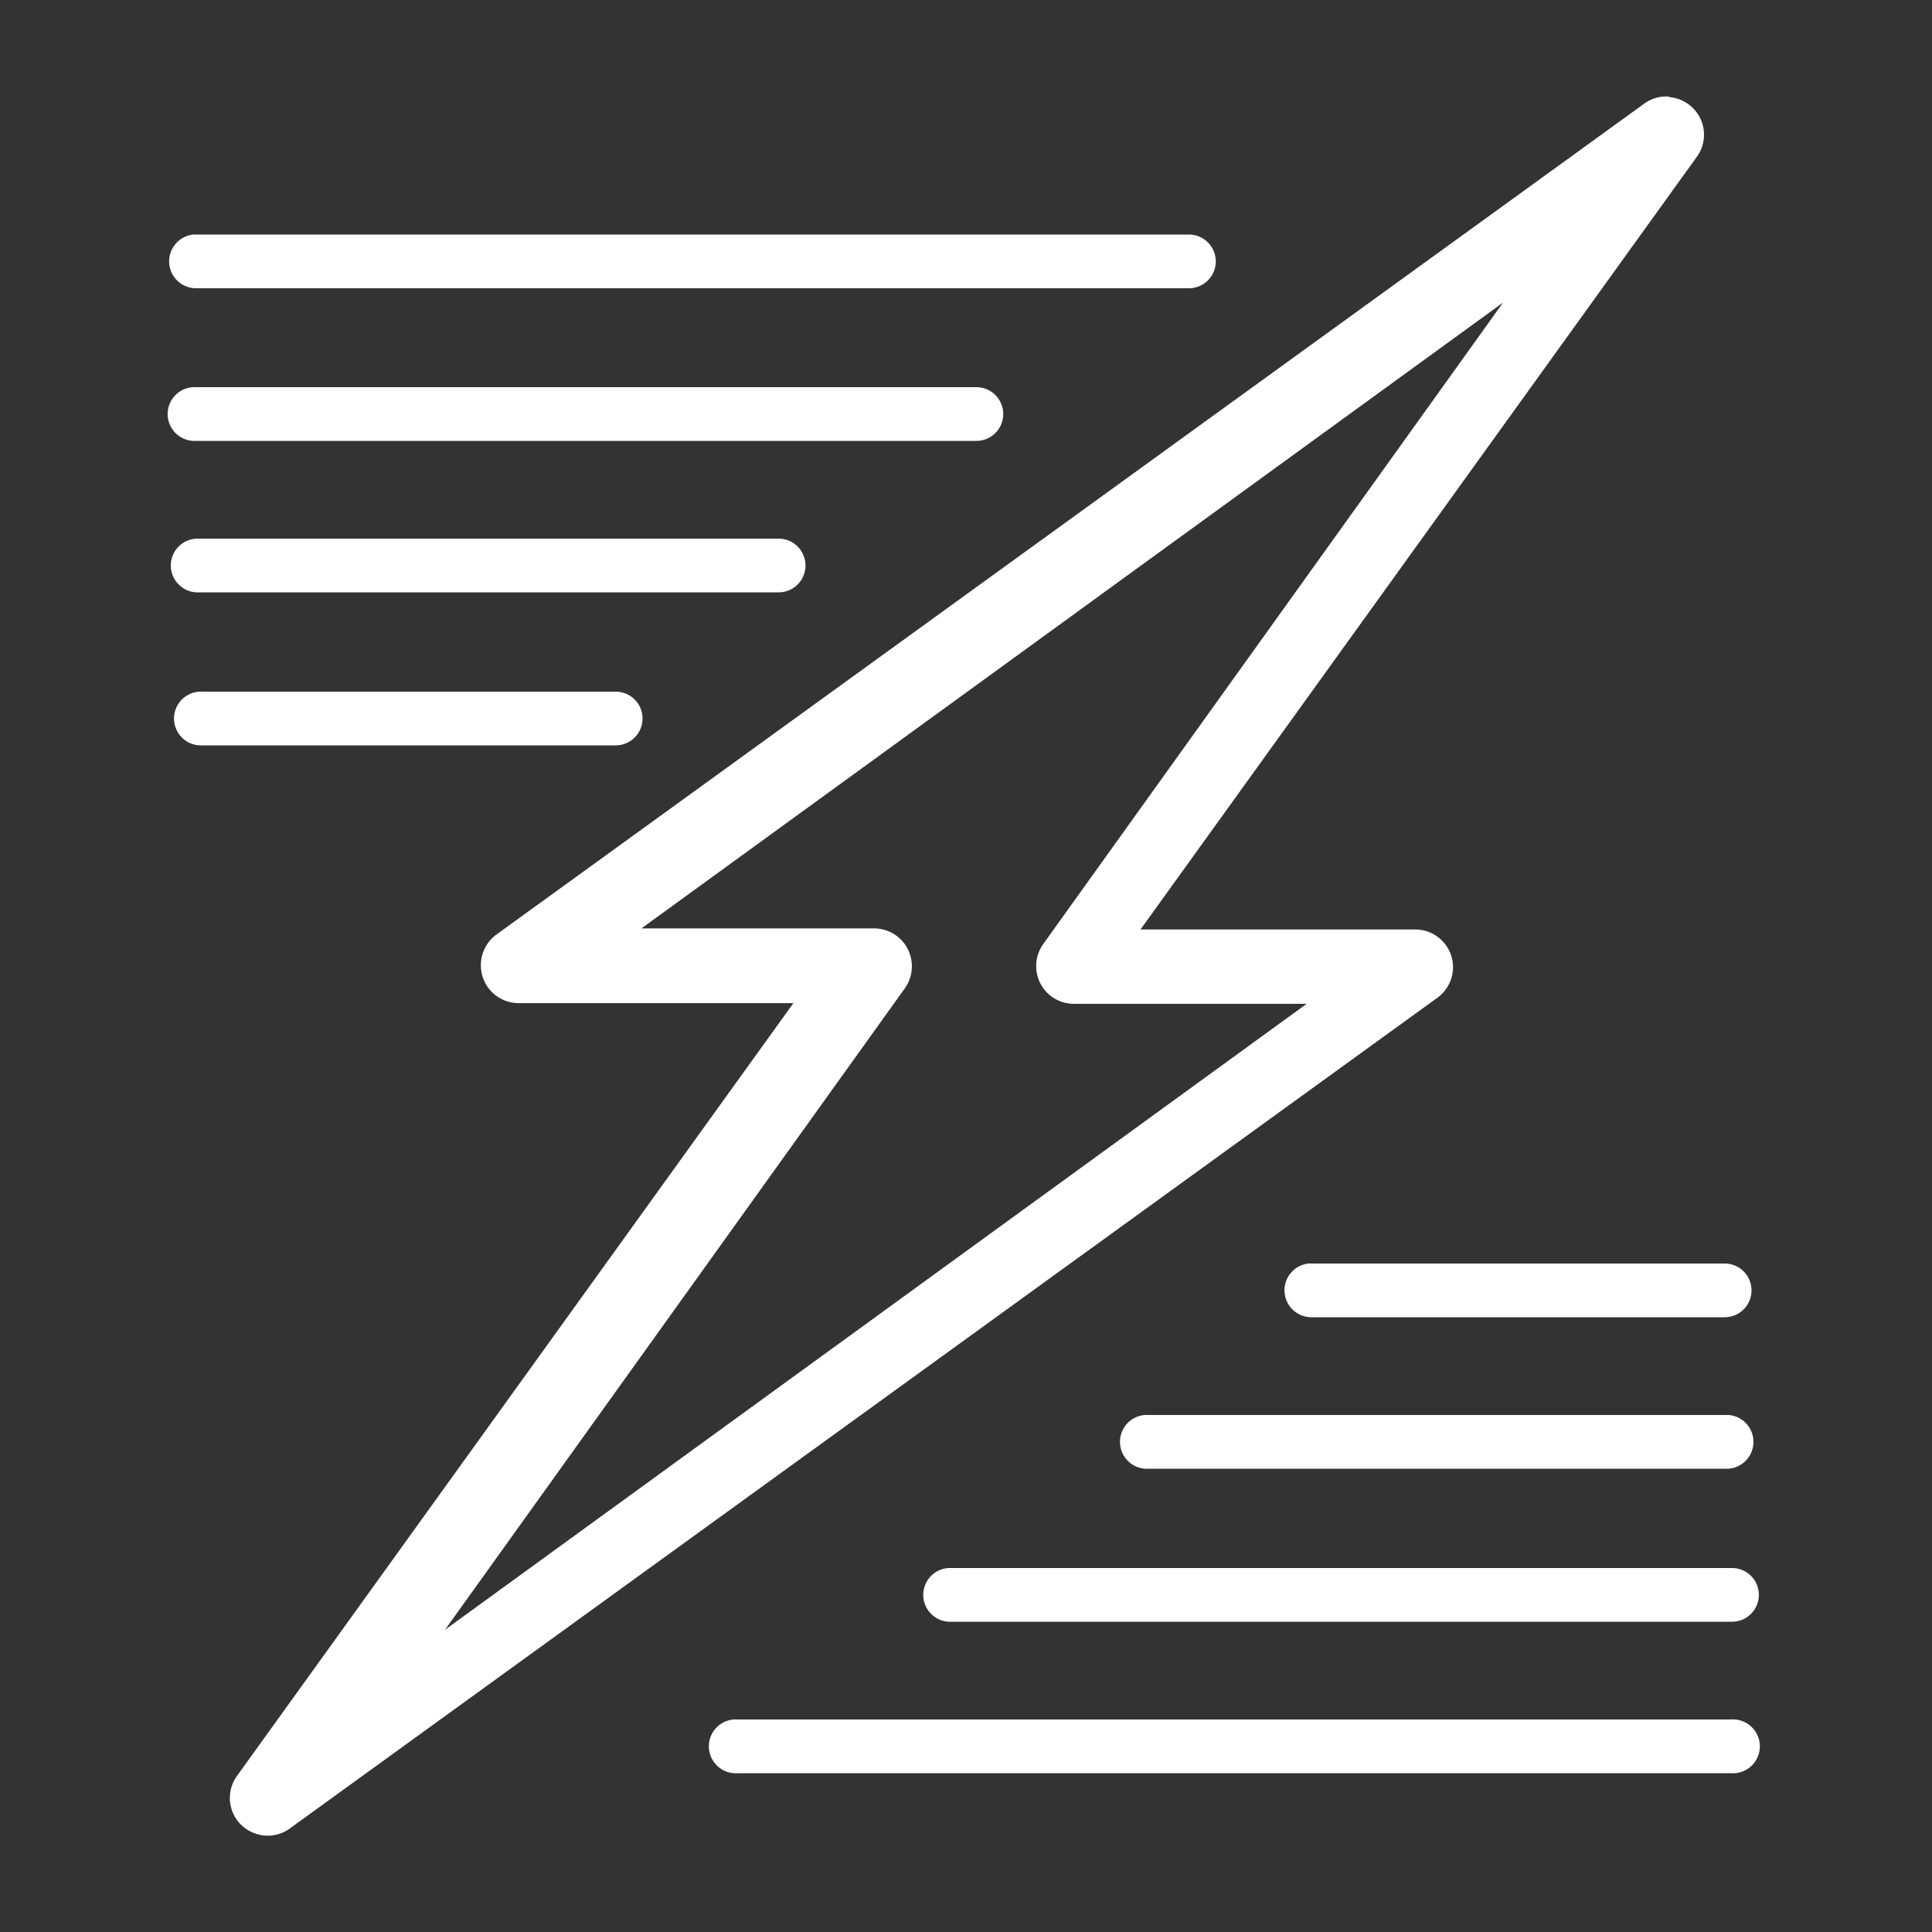 <svg version="1.1" viewBox="0 0 50 50" xmlns="http://www.w3.org/2000/svg">
 <rect x="0" y="0" width="50" height="50" fill="#333333" stroke="none"/>
 <path d="m43.2 2.5c-0.225-0.018-0.459 0.043-0.651 0.185l-29.7 21.5c-0.343 0.249-0.487 0.693-0.357 1.1 0.131 0.403 0.508 0.676 0.931 0.676h7.11l-14.4 20c-0.28 0.389-0.237 0.924 0.103 1.26 0.189 0.188 0.441 0.286 0.69 0.286 0.201 0 0.403-0.061 0.574-0.186l29.7-21.5c0.343-0.249 0.487-0.69 0.357-1.09-0.131-0.403-0.508-0.676-0.931-0.676h-7.11l14.4-20c0.28-0.389 0.235-0.924-0.105-1.26-0.17-0.169-0.389-0.265-0.613-0.282zm-38.2 3.57a0.697 0.697 0 0 0 0.069 1.39h25.7a0.695 0.695 0 1 0 0-1.39h-25.7a0.693 0.693 0 0 0-0.069 0zm33.9 1.76-11.9 16.6c-0.214 0.298-0.243 0.693-0.076 1.02 0.167 0.327 0.504 0.529 0.872 0.529h6.02l-22.3 16.2 11.9-16.6c0.214-0.298 0.243-0.69 0.076-1.02-0.167-0.327-0.504-0.532-0.872-0.532h-6.02zm-33.9 2.19a0.694 0.694 0 0 0 0.069 1.39h20.2a0.693 0.693 0 1 0 0-1.39h-20.2a0.693 0.693 0 0 0-0.069 0zm0.082 3.92a0.694 0.694 0 0 0 0.069 1.39h15a0.693 0.693 0 1 0 0-1.39h-15a0.693 0.693 0 0 0-0.069 0zm0.083 3.96a0.694 0.694 0 0 0 0.069 1.39h10.7a0.693 0.693 0 1 0 0-1.39h-10.7a0.693 0.693 0 0 0-0.069 0zm28.7 14.8a0.697 0.697 0 0 0 0.069 1.39h10.7a0.695 0.695 0 1 0 0-1.39h-10.7a0.693 0.693 0 0 0-0.069 0zm-4.13 3.92a0.697 0.697 0 1 0 0 1.39h15a0.697 0.697 0 0 0 0-1.39zm-5.18 3.96a0.694 0.694 0 0 0 0.069 1.39h20.2a0.693 0.693 0 1 0 0-1.39h-20.2a0.693 0.693 0 0 0-0.069 0zm-5.46 3.92a0.697 0.697 0 1 0 0 1.39h25.7a0.697 0.697 0 1 0 0-1.39z" fill="#fff" stroke="#fff" stroke-width="0"/>
</svg>

